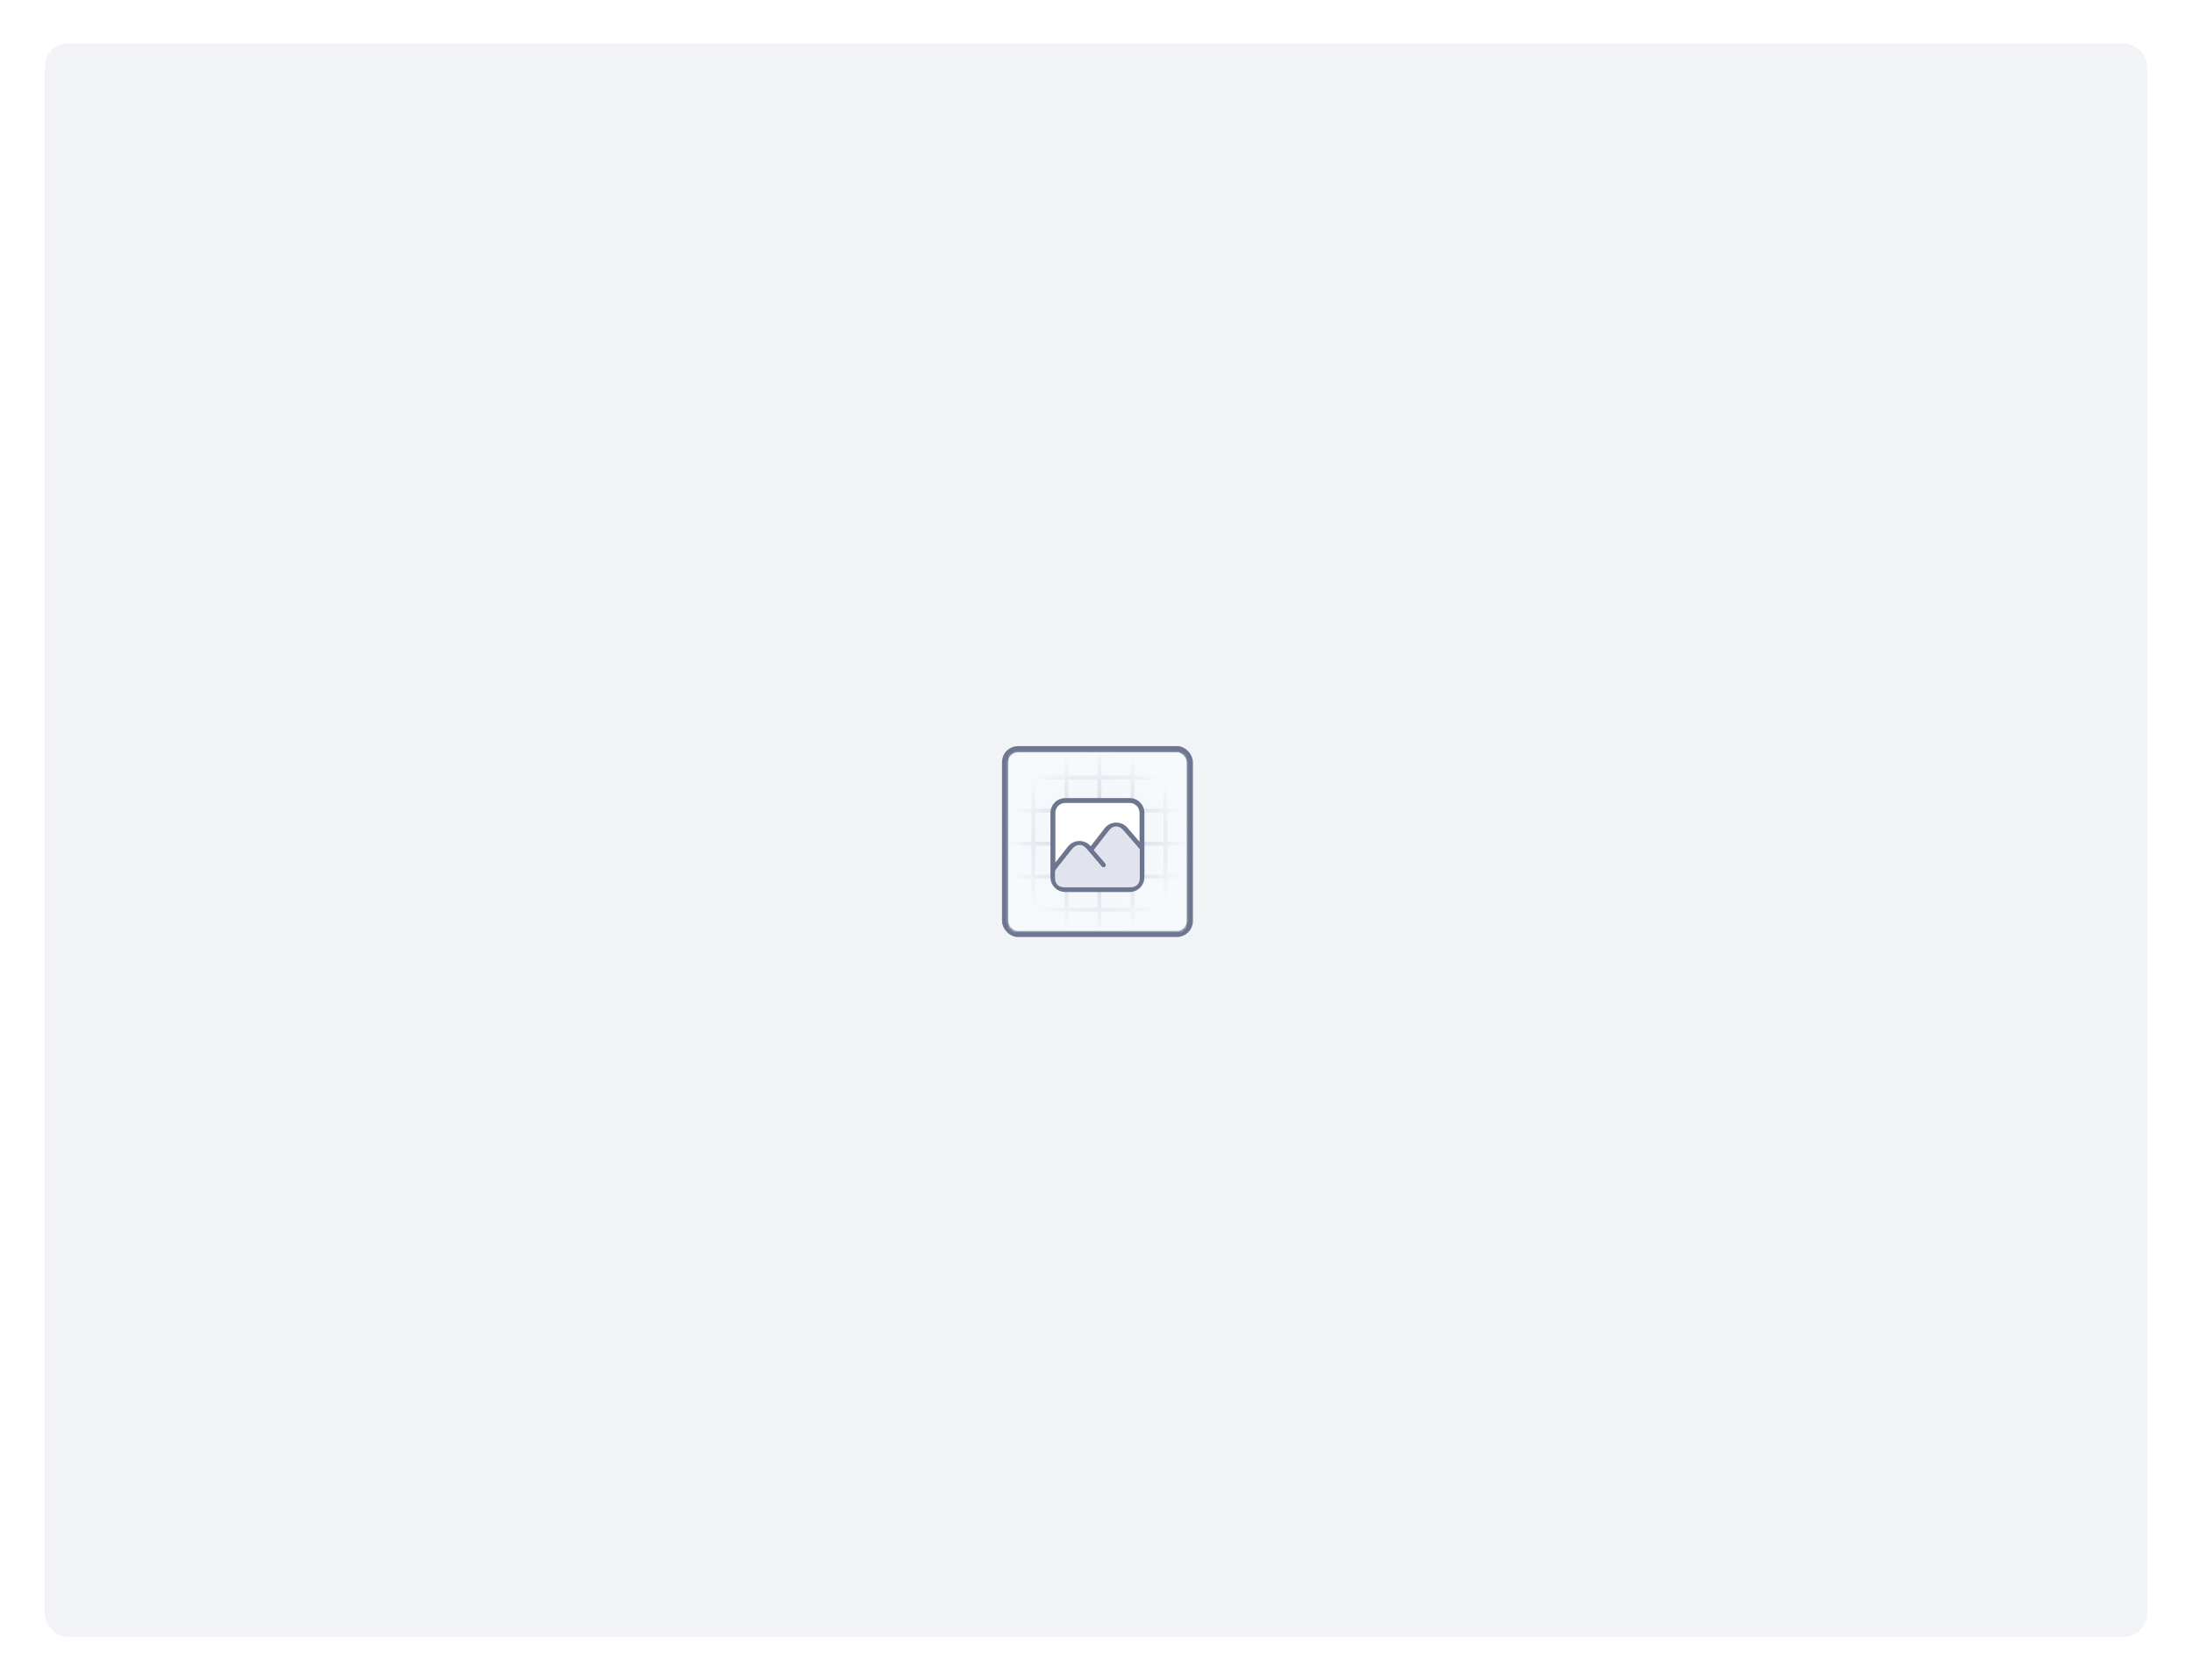 <svg width="758" height="581" viewBox="0 0 758 581" fill="none" xmlns="http://www.w3.org/2000/svg">
<g filter="url(#filter0_d_5715_15160)">
<g clip-path="url(#clip0_5715_15160)">
<rect x="15.5" y="10" width="727" height="551" fill="#F1F3F7"/>
<rect x="347.558" y="254.058" width="63.885" height="63.885" rx="4.442" fill="#F1F3F7" stroke="#6D758F" stroke-width="2.115"/>
<mask id="mask0_5715_15160" style="mask-type:alpha" maskUnits="userSpaceOnUse" x="348" y="255" width="63" height="62">
<rect x="348.809" y="255.543" width="61.343" height="61.328" rx="2.75" fill="#E1E4ED"/>
</mask>
<g mask="url(#mask0_5715_15160)">
<line x1="391.609" y1="253" x2="391.609" y2="321.817" stroke="#B4B9C9" stroke-width="1.375"/>
<line x1="403.035" y1="253" x2="403.035" y2="321.817" stroke="#B4B9C9" stroke-width="1.375"/>
<line x1="380.191" y1="253" x2="380.191" y2="321.817" stroke="#B4B9C9" stroke-width="1.375"/>
<line x1="357.344" y1="253" x2="357.344" y2="321.817" stroke="#B4B9C9" stroke-width="1.375"/>
<line x1="368.77" y1="253" x2="368.77" y2="321.817" stroke="#B4B9C9" stroke-width="1.375"/>
<line x1="345.09" y1="275.298" x2="413.906" y2="275.298" stroke="#B4B9C9" stroke-width="1.375"/>
<line x1="345.09" y1="263.875" x2="413.906" y2="263.875" stroke="#B4B9C9" stroke-width="1.375"/>
<line x1="345.09" y1="286.721" x2="413.906" y2="286.721" stroke="#B4B9C9" stroke-width="1.375"/>
<line x1="345.09" y1="309.567" x2="413.906" y2="309.567" stroke="#B4B9C9" stroke-width="1.375"/>
<line x1="345.09" y1="298.144" x2="413.906" y2="298.144" stroke="#B4B9C9" stroke-width="1.375"/>
<rect x="347.531" y="254.204" width="63.693" height="63.678" rx="4.125" fill="url(#paint0_radial_5715_15160)"/>
<g filter="url(#filter1_d_5715_15160)">
<rect x="365.387" y="275.259" width="28.02" height="24.808" fill="white"/>
<path d="M364.098 294.703L369.93 287.284C371.584 285.18 374.748 285.111 376.492 287.141L381.619 293.11M377.191 287.955C379.394 285.153 382.463 281.184 382.663 280.925C382.67 280.916 382.677 280.907 382.684 280.898C384.341 278.808 387.495 278.744 389.235 280.769L394.363 286.739M368.345 301.606H390.646C392.992 301.606 394.894 299.704 394.894 297.358V275.057C394.894 272.711 392.992 270.81 390.646 270.81H368.345C365.999 270.81 364.098 272.711 364.098 275.057V297.358C364.098 299.704 365.999 301.606 368.345 301.606Z" fill="white"/>
<path d="M364.098 294.703L369.93 287.284C371.584 285.18 374.748 285.111 376.492 287.141L381.619 293.11M377.191 287.955C379.394 285.153 382.463 281.184 382.663 280.925C382.67 280.916 382.677 280.907 382.684 280.898C384.341 278.808 387.495 278.744 389.235 280.769L394.363 286.739M368.345 301.606H390.646C392.992 301.606 394.894 299.704 394.894 297.358V275.057C394.894 272.711 392.992 270.81 390.646 270.81H368.345C365.999 270.81 364.098 272.711 364.098 275.057V297.358C364.098 299.704 365.999 301.606 368.345 301.606Z" stroke="#6D758F" stroke-width="1.692" stroke-linecap="round" stroke-linejoin="round"/>
<path d="M391.344 300.752H368.163H367.617C366.098 300.752 364.867 299.521 364.867 298.002V295.93C364.867 295.301 365.083 294.69 365.479 294.201L371.145 287.198C372.225 285.863 374.25 285.833 375.369 287.135L380.989 293.674C381.197 293.917 381.524 294.02 381.834 293.941C382.442 293.787 382.673 293.046 382.261 292.573L378.253 287.971L383.8 280.834C384.858 279.471 386.896 279.409 388.035 280.704L394.094 287.589V298.002C394.094 299.521 392.863 300.752 391.344 300.752Z" fill="#E1E4ED"/>
</g>
</g>
</g>
</g>
<defs>
<filter id="filter0_d_5715_15160" x="0.5" y="0" width="757" height="581" filterUnits="userSpaceOnUse" color-interpolation-filters="sRGB">
<feFlood flood-opacity="0" result="BackgroundImageFix"/>
<feColorMatrix in="SourceAlpha" type="matrix" values="0 0 0 0 0 0 0 0 0 0 0 0 0 0 0 0 0 0 127 0" result="hardAlpha"/>
<feOffset dy="5"/>
<feGaussianBlur stdDeviation="7.5"/>
<feComposite in2="hardAlpha" operator="out"/>
<feColorMatrix type="matrix" values="0 0 0 0 0.097 0 0 0 0 0.128 0 0 0 0 0.237 0 0 0 0.11 0"/>
<feBlend mode="normal" in2="BackgroundImageFix" result="effect1_dropShadow_5715_15160"/>
<feBlend mode="normal" in="SourceGraphic" in2="effect1_dropShadow_5715_15160" result="shape"/>
</filter>
<filter id="filter1_d_5715_15160" x="359.25" y="266.963" width="40.488" height="40.488" filterUnits="userSpaceOnUse" color-interpolation-filters="sRGB">
<feFlood flood-opacity="0" result="BackgroundImageFix"/>
<feColorMatrix in="SourceAlpha" type="matrix" values="0 0 0 0 0 0 0 0 0 0 0 0 0 0 0 0 0 0 127 0" result="hardAlpha"/>
<feOffset dy="1"/>
<feGaussianBlur stdDeviation="2"/>
<feComposite in2="hardAlpha" operator="out"/>
<feColorMatrix type="matrix" values="0 0 0 0 0.097 0 0 0 0 0.128 0 0 0 0 0.237 0 0 0 0.08 0"/>
<feBlend mode="normal" in2="BackgroundImageFix" result="effect1_dropShadow_5715_15160"/>
<feBlend mode="normal" in="SourceGraphic" in2="effect1_dropShadow_5715_15160" result="shape"/>
</filter>
<radialGradient id="paint0_radial_5715_15160" cx="0" cy="0" r="1" gradientUnits="userSpaceOnUse" gradientTransform="translate(379.378 286.042) rotate(90) scale(31.839 31.846)">
<stop stop-color="#F6FAFD" stop-opacity="0.28"/>
<stop offset="1" stop-color="#F6FAFD"/>
</radialGradient>
<clipPath id="clip0_5715_15160">
<rect x="15.5" y="10" width="727" height="551" rx="8" fill="white"/>
</clipPath>
</defs>
</svg>
